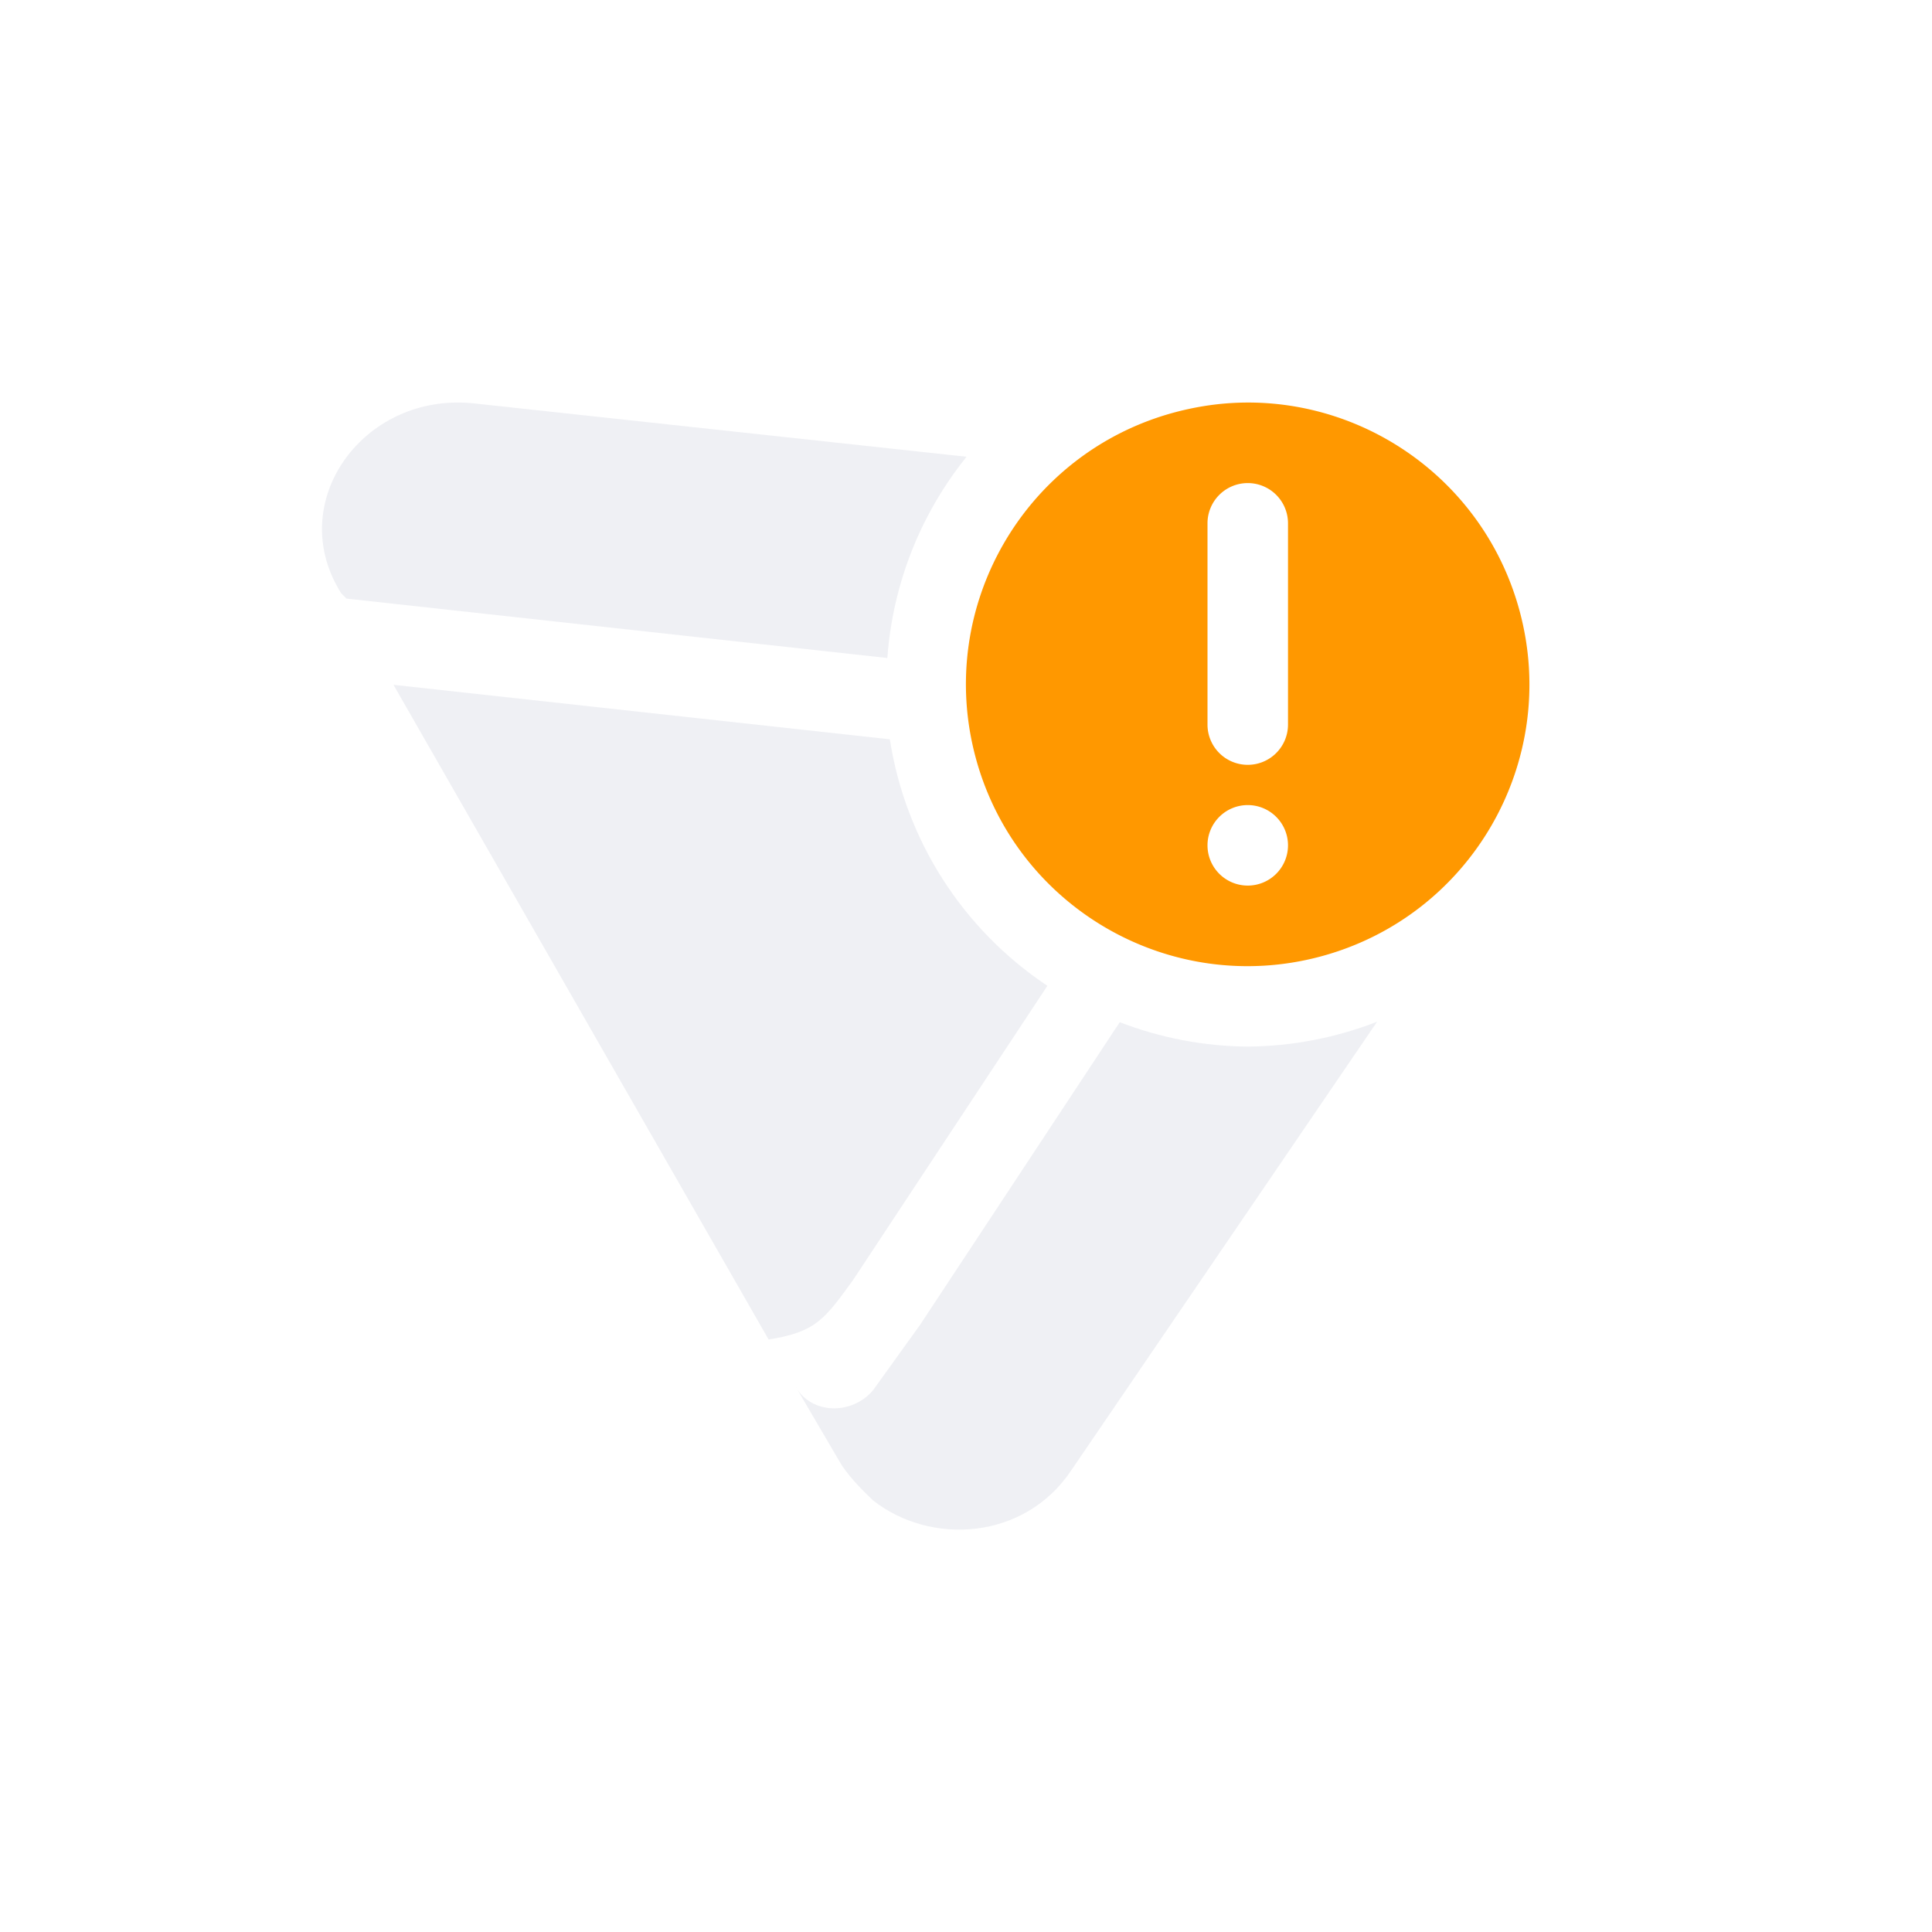 <svg xmlns="http://www.w3.org/2000/svg" width="24" height="24" version="1.1">
 <defs>
  <style id="current-color-scheme" type="text/css">
   .ColorScheme-Text { color:#d2d4de; } .ColorScheme-Highlight { color:#4285f4; } .ColorScheme-NeutralText { color:#ff9800; } .ColorScheme-PositiveText { color:#4caf50; } .ColorScheme-NegativeText { color:#f44336; }
  </style>
 </defs>
 <path style="fill:currentColor" class="ColorScheme-NeutralText" d="m 15.447,5.001 c -0.051,8.187e-4 -0.102,0.003 -0.152,0.006 -0.232,0.014 -0.468,0.053 -0.701,0.115 -1.867,0.5 -2.975,2.418 -2.475,4.285 0.5,1.867 2.418,2.975 4.285,2.475 1.867,-0.5 2.975,-2.418 2.475,-4.285 C 18.455,6.014 17.014,4.975 15.447,5.001 Z m 0.053,1 a 0.5,0.5 0 0 1 0.5,0.5 v 2.5 a 0.5,0.5 0 0 1 -0.5,0.5 0.5,0.5 0 0 1 -0.5,-0.5 V 6.501 a 0.5,0.5 0 0 1 0.5,-0.5 z m 0,4 a 0.5,0.5 0 0 1 0.5,0.5 0.5,0.5 0 0 1 -0.5,0.5 0.5,0.5 0 0 1 -0.5,-0.5 0.5,0.5 0 0 1 0.5,-0.5 z"/>
 <path style="opacity:0.35;fill:currentColor" class="ColorScheme-Text" d="M 5.732,5.001 C 5.69,5 5.65,5.001 5.609,5.002 4.385,5.054 3.572,6.321 4.24,7.372 l 0.064,0.064 6.719,0.738 c 0.066,-0.914 0.409,-1.786 0.984,-2.5 L 5.859,5.008 C 5.817,5.004 5.774,5.002 5.732,5.001 Z m -0.844,3.506 4.66,8.133 c 0.584,-0.094 0.693,-0.245 1.055,-0.748 l 2.408,-3.646 C 11.958,11.545 11.248,10.434 11.054,9.184 Z M 17.107,12.692 c -0.512,0.2 -1.057,0.305 -1.607,0.309 -0.544,-0.004 -1.083,-0.107 -1.59,-0.303 l -2.482,3.762 -0.582,0.809 c -0.259,0.311 -0.778,0.311 -0.973,-0.062 l 0.584,0.996 c 0.13,0.187 0.259,0.311 0.389,0.436 0.712,0.56 1.878,0.498 2.461,-0.373 z"/>
</svg>
